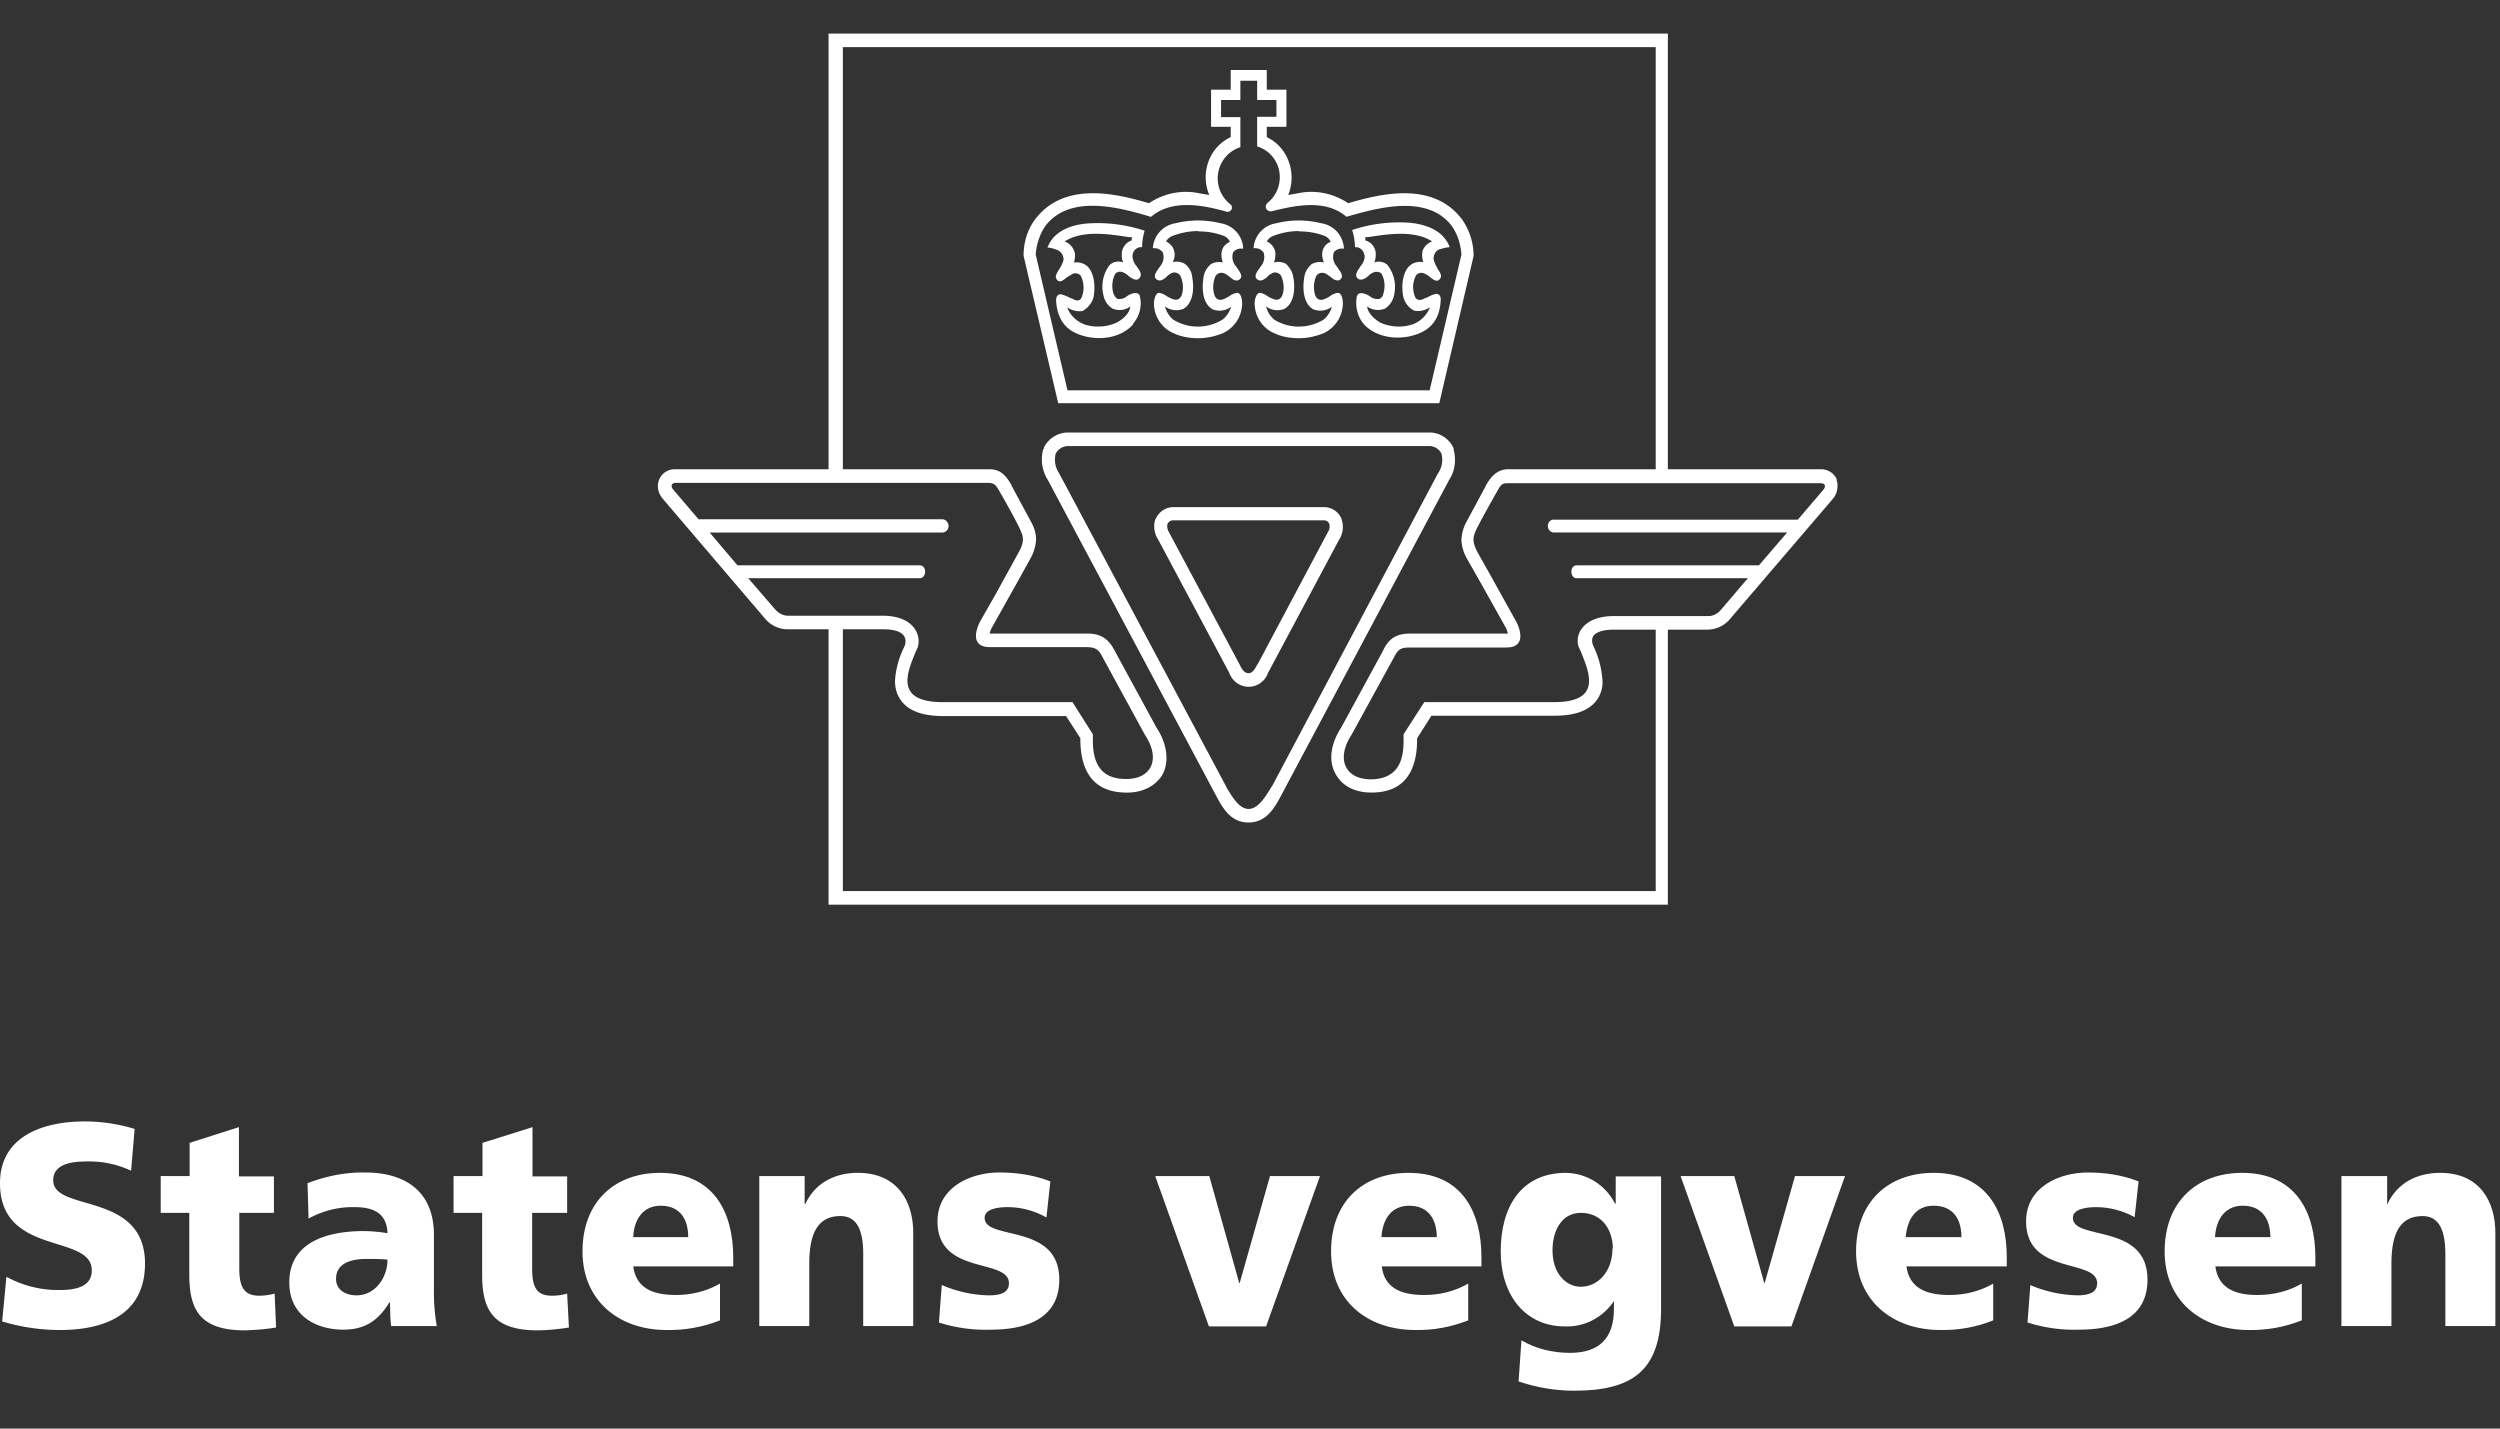 <svg width="70" height="40" fill="none" xmlns="http://www.w3.org/2000/svg">
  <rect width="100%" height="100%" fill="#333333" stroke="none"/>
  <path d="M.18 35.75c.46.25.97.38 1.5.37.46 0 .89-.1.89-.55 0-1.04-2.57-.38-2.57-2.44 0-1.36 1.28-1.73 2.37-1.73.47 0 .94.07 1.4.21l-.1 1.17a2.75 2.75 0 0 0-1.2-.26c-.37 0-.98.03-.98.53 0 .9 2.57.3 2.57 2.33 0 1.46-1.18 1.86-2.38 1.86A5.6 5.6 0 0 1 .06 37l.12-1.25M4.49 32.93h.82V32l1.38-.44v1.38h.98v1.02H6.7v1.55c0 .51.12.77.56.77.14 0 .28-.02.43-.06l.04.95c-.29.05-.58.07-.87.08-1.26 0-1.56-.57-1.56-1.57v-1.72h-.8v-1.02" fill="#fff"/>
  <path fill-rule="evenodd" clip-rule="evenodd" d="m10.93 36.89.02.24h1.28a5.41 5.41 0 0 1-.08-.99v-1.56c0-1.29-.89-1.75-1.92-1.75-.56-.01-1.1.1-1.62.3l.03.99c.4-.22.84-.33 1.29-.32.5 0 .9.15.92.73a4.12 4.12 0 0 0-.66-.06c-.74 0-2.09.16-2.09 1.44 0 .91.72 1.32 1.52 1.32.57 0 .96-.23 1.28-.76h.02l.01.42Zm-.08-1.62c0 .5-.34 1-.87 1-.32 0-.58-.17-.57-.47 0-.4.37-.55.85-.55.2 0 .4 0 .59.02Z" fill="#fff"/>
  <path d="M12.7 32.93h.81V32l1.4-.44v1.38h.97v1.02h-.98v1.55c0 .51.11.77.55.77.15 0 .3-.02.43-.06l.05.95a6 6 0 0 1-.87.08c-1.26 0-1.56-.57-1.56-1.57v-1.72h-.8v-1.02" fill="#fff"/>
  <path fill-rule="evenodd" clip-rule="evenodd" d="M17.73 35.46c.08.58.5.8 1.2.8.42 0 .85-.1 1.23-.32v1.03c-.48.19-.98.28-1.5.27-1.33 0-2.35-.82-2.35-2.2 0-1.4.91-2.2 2.17-2.2 1.5 0 2.05 1.1 2.05 2.36v.26h-2.8Zm.77-1.7c.56 0 .77.4.77.88h-1.54c.02-.49.27-.88.77-.88Z" fill="#fff"/>
  <path d="M21.25 32.93h1.28v.78h.02c.28-.6.84-.87 1.47-.87 1.11 0 1.55.8 1.55 1.68v2.61h-1.4v-2.02c0-.8-.26-1.06-.64-1.06-.58 0-.87.41-.87 1.32v1.76h-1.4v-4.2M26.37 35.98c.41.18.86.28 1.31.29.29 0 .57-.05.57-.34 0-.71-2-.21-2-1.73 0-.96.93-1.37 1.73-1.37.49 0 .97.07 1.43.25l-.11 1.01a2.2 2.2 0 0 0-1.08-.29c-.31 0-.65.06-.65.3 0 .65 2.09.13 2.09 1.73 0 1.12-.98 1.4-1.9 1.4-.5.02-1-.05-1.47-.2l.08-1.05M32.36 32.93h1.5l.84 3h.01l.85-3h1.4l-1.51 4.21h-1.6l-1.5-4.2" fill="#fff"/>
  <path fill-rule="evenodd" clip-rule="evenodd" d="M38.69 35.46c.07.58.5.8 1.19.8.43 0 .85-.1 1.23-.32v1.03c-.48.19-.98.28-1.48.27-1.35 0-2.36-.82-2.36-2.2 0-1.4.9-2.2 2.17-2.2 1.5 0 2.04 1.1 2.04 2.36v.26h-2.8Zm.77-1.7c.55 0 .77.4.77.88h-1.55c.03-.49.27-.88.78-.88ZM44.07 38.94c1.64 0 2.44-.56 2.44-2.29v-3.71h-1.27v.76h-.02c-.27-.53-.8-.85-1.37-.86-1.26 0-1.83.95-1.83 2.2 0 1.23.69 2.1 1.8 2.1.55.02 1.06-.25 1.37-.71v.22c0 .83-.42 1.23-1.23 1.23-.47 0-.95-.11-1.36-.35l-.08 1.15c.5.17 1.03.26 1.55.26Zm1.08-3.99c0 .65-.4 1.08-.9 1.08h.02c-.43 0-.8-.38-.8-1.02 0-.57.27-1.05.79-1.05.63 0 .9.52.9 1Z" fill="#fff"/>
  <path d="M47.06 32.93h1.5l.84 3h.01l.85-3h1.4l-1.5 4.21h-1.6l-1.5-4.2" fill="#fff"/>
  <path fill-rule="evenodd" clip-rule="evenodd" d="M53.38 35.46c.08.58.51.8 1.2.8.43 0 .85-.1 1.23-.32v1.03c-.47.19-.97.28-1.48.27-1.34 0-2.36-.82-2.36-2.2 0-1.4.91-2.2 2.17-2.2 1.5 0 2.05 1.1 2.05 2.36v.26h-2.8Zm.76-1.7c.57 0 .78.4.78.88h-1.56c.04-.49.27-.88.78-.88Z" fill="#fff"/>
  <path d="M56.84 35.98c.42.18.87.28 1.32.29.28 0 .56-.05.56-.34 0-.7-1.99-.21-1.99-1.73 0-.96.92-1.37 1.73-1.37.48 0 .97.07 1.42.25l-.11 1c-.33-.18-.7-.28-1.08-.28-.3 0-.65.06-.65.3 0 .65 2.09.13 2.09 1.73 0 1.12-.97 1.4-1.9 1.4-.49.02-.99-.05-1.46-.2l.08-1.05" fill="#fff"/>
  <path fill-rule="evenodd" clip-rule="evenodd" d="M62.03 35.46c.08.58.5.8 1.18.8.43 0 .86-.1 1.24-.32v1.03c-.48.19-.98.28-1.49.27-1.33 0-2.35-.82-2.35-2.2 0-1.4.91-2.2 2.17-2.2 1.5 0 2.05 1.1 2.05 2.36v.26h-2.8Zm.77-1.7c.55 0 .77.4.77.88h-1.55c.03-.49.27-.88.78-.88Z" fill="#fff"/>
  <path d="M65.56 32.93h1.28v.78h.01c.28-.6.84-.87 1.48-.87 1.1 0 1.54.8 1.54 1.68v2.61h-1.4v-2.02c0-.8-.26-1.06-.64-1.06-.58 0-.87.41-.87 1.32v1.76h-1.4v-4.2" fill="#fff"/>
  <path fill-rule="evenodd" clip-rule="evenodd" d="M51.43 13.42a.48.48 0 0 0-.46-.28H46.7V.94H23.2v12.2h-4.28a.47.47 0 0 0-.5.47c0 .14.06.27.15.37l2.85 3.34c.16.19.39.3.63.3h1.15v7.71h23.5v-7.7h1.13c.24-.01.47-.12.62-.31l2.86-3.34c.09-.1.14-.23.14-.37a.47.47 0 0 0-.03-.18ZM41.26 7.17l-.96 4.12H29.63l-.97-4.13c0-.36.1-.71.31-1 .82-1.11 2.32-.73 3.2-.47.42-.28.92-.38 1.4-.28l.29.05c-.26-.62 0-1.34.6-1.62v-.29h-.55V2.51h.55v-.55h1.01v.55h.55v1.04h-.55v.29c.59.28.85 1 .6 1.62l.28-.05c.48-.1.98 0 1.4.28.89-.26 2.38-.64 3.2.47.2.3.31.64.31 1Zm-9.04-1.1c-.9-.27-2.28-.64-2.96.27-.15.23-.24.5-.26.79l.89 3.8h10.14l.89-3.8c-.02-.28-.1-.55-.26-.79-.68-.91-2.06-.53-2.96-.27-.58-.5-1.42-.32-2.07-.16a.15.15 0 0 1-.18-.07.15.15 0 0 1 .04-.16c.26-.2.39-.55.33-.88a.89.89 0 0 0-.62-.7v-.83h.54V2.8h-.54v-.54h-.47v.54h-.54v.48h.54v.84a.92.92 0 0 0-.28 1.6c.04.03.05.08.04.13-.03.07-.11.1-.17.07-.65-.18-1.52-.35-2.1.16Zm3.16 1a.4.4 0 0 1-.08.39l-.04.06c-.06.08-.12.17-.1.25.02.04.06.07.1.08.08.02.15-.04.23-.1v-.01a.6.6 0 0 1 .15-.1.2.2 0 0 1 .23.08c.08.18.1.38.03.56-.09.18-.23.11-.4.02a.51.51 0 0 0-.22-.1c-.11 0-.15.2-.15.29 0 .37.22.7.55.84.21.1.45.14.69.14.23 0 .47-.05.69-.14a.93.93 0 0 0 .54-.84c0-.1-.03-.3-.15-.29a.51.51 0 0 0-.22.1c-.17.1-.31.16-.4-.02a.76.76 0 0 1 .03-.56.2.2 0 0 1 .23-.07c.05.02.1.05.14.09h.01c.08.07.15.12.23.11.04 0 .08-.04.1-.08.02-.08-.04-.17-.1-.25l-.04-.06a.4.4 0 0 1-.08-.4.28.28 0 0 1 .23-.1h.05a.75.75 0 0 0-.64-.71 2.6 2.6 0 0 0-1.25 0 .75.75 0 0 0-.64.7h.05c.09 0 .17.04.23.12Zm.99-.6c-.25 0-.5.05-.73.14a.34.34 0 0 0-.17.15c.07.03.13.08.17.14.05.07.08.15.07.23 0 .07-.01.15-.04.22a.45.45 0 0 1 .34.04c.1.1.18.22.2.36.06.3.04.74-.25.9a.53.53 0 0 1-.51-.07.7.7 0 0 0 .23.37c.42.26.95.26 1.38 0a.7.7 0 0 0 .23-.36.53.53 0 0 1-.52.07c-.29-.17-.3-.6-.25-.9.02-.15.1-.27.2-.36.1-.06.23-.08.35-.05a.64.64 0 0 1-.05-.22c0-.08.02-.16.07-.23.04-.06.1-.1.17-.13a.34.34 0 0 0-.16-.16 1.95 1.95 0 0 0-.73-.13Zm4.33 6.11v-.03a.74.74 0 0 0-.66-.44H29.89a.76.76 0 0 0-.66.42v.03l-.02.02c-.08.3-.03.61.13.86l4.77 8.95c.14.24.36.64.84.64h.01c.49 0 .71-.4.85-.64l4.77-8.96c.16-.24.2-.56.12-.85Zm-5.08 9.43 4.64-8.75a.67.67 0 0 0 .1-.56.38.38 0 0 0-.33-.21H29.89a.4.4 0 0 0-.33.21c-.05.2-.01.4.1.56L34.32 22l.04.08c.15.24.34.57.6.57.26 0 .45-.31.6-.55l.06-.1Zm1.94-7.47v-.02a.53.53 0 0 0-.47-.32h-4.26a.54.54 0 0 0-.45.29l-.02.03-.02.05a.67.67 0 0 0 .09.54l1.99 3.73c.08.23.3.39.54.39.24 0 .46-.15.54-.38l1.99-3.73a.66.66 0 0 0 .08-.56v-.02Zm-2.33 4.03 1.95-3.67a.27.27 0 0 0 .04-.23.15.15 0 0 0-.14-.1h-4.26a.18.18 0 0 0-.13.1c-.02.08 0 .16.04.23l1.96 3.67.02.04c.05.1.12.24.25.24.11 0 .18-.12.23-.22l.04-.06Zm-13.52-1.5c.09.1.22.17.35.17h2.65c.9 0 1.1.57.98.9l-.05.11c-.25.6-.59 1.41.76 1.41h3.63l.57.9v.1c0 .35 0 1.12.86 1.15.77.04 1.06-.54.6-1.23l-1.2-2.2c-.1-.2-.2-.26-.44-.26h-2.7c-.57 0-.39-.52-.26-.75l.4-.7.66-1.2c.18-.32.13-.46.04-.65-.08-.19-.41-.78-.55-1.02-.13-.23-.16-.27-.33-.28h-8.75c-.14 0-.16.1-.07.2l.7.82h6.84c.09.01.16.1.16.19s-.07.17-.16.18h-6.53l.78.92h5.1c.21 0 .2.36 0 .36h-4.8l.76.88Zm24.63 7.88H23.6v-7.33h1.13c.43 0 .56.13.6.22.04.08.03.18-.01.27-.15.3-.24.62-.26.96 0 .17.04.35.14.5.2.32.6.48 1.22.48h3.43l.4.62v.02c0 .96.41 1.47 1.21 1.5.5.03.9-.17 1.1-.52.18-.36.12-.85-.18-1.3L31.2 18.2c-.2-.38-.45-.46-.77-.46h-2.72a.7.7 0 0 1 .07-.18l.7-1.25.36-.65c.1-.17.16-.36.17-.56 0-.16-.05-.32-.12-.45l-.56-1.04v-.01c-.15-.27-.3-.45-.6-.46H23.6V1.32h22.76v11.82h-4.17c-.28.02-.44.2-.59.46v.01l-.56 1.04c-.07.14-.11.3-.12.45 0 .2.07.4.17.57l.37.65.7 1.25a.7.7 0 0 1 .06.17H39.5c-.33 0-.59.08-.77.47l-1.17 2.15c-.3.46-.37.93-.17 1.3.2.37.58.55 1.09.53.8-.03 1.2-.54 1.2-1.5v-.02l.4-.63h3.44c.62 0 1.01-.16 1.22-.48.09-.15.14-.32.13-.5a2.63 2.63 0 0 0-.25-.96.33.33 0 0 1-.02-.27c.04-.08.18-.2.6-.2h1.16v7.32Zm4-10.4.7-.82c.1-.11.07-.2-.07-.2h-8.75c-.18 0-.2.05-.33.28-.13.23-.46.82-.55 1.01-.09.2-.14.33.04.66l.31.55.75 1.35c.13.23.3.75-.26.75h-2.7c-.24 0-.33.04-.44.26l-1.2 2.19c-.45.69-.16 1.27.6 1.24.87-.04.86-.8.86-1.15v-.11l.58-.9h3.63c1.34 0 1-.8.76-1.4l-.06-.13c-.13-.32.08-.88.98-.88h2.65c.13 0 .26-.07.35-.18l.75-.88h-4.8c-.18 0-.2-.36.01-.36h5.1l.79-.92H43.5a.18.18 0 0 1-.16-.18c0-.1.07-.18.16-.18h6.83ZM32.56 7.07a.4.4 0 0 1-.08.39l-.04.06c-.06.08-.12.17-.1.25.02.04.06.07.1.08.08.02.15-.04.23-.1v-.01a.62.62 0 0 1 .15-.1.2.2 0 0 1 .23.08c.08.18.1.38.03.56-.09.18-.23.11-.4.02a.51.51 0 0 0-.22-.1c-.11 0-.15.2-.15.29 0 .37.22.7.55.84.21.1.45.14.69.14.23 0 .47-.05.69-.14a.93.93 0 0 0 .54-.84c0-.1-.03-.3-.15-.29a.51.51 0 0 0-.22.1c-.17.1-.31.16-.4-.02a.76.76 0 0 1 .03-.56.2.2 0 0 1 .23-.07c.05.02.1.05.14.09l.02.01c.07.06.14.12.22.1.04 0 .08-.04.1-.08.02-.08-.04-.17-.1-.25l-.04-.06a.4.4 0 0 1-.08-.4.28.28 0 0 1 .23-.1h.05a.75.75 0 0 0-.64-.71 2.6 2.6 0 0 0-1.25 0 .75.75 0 0 0-.64.7h.05c.09 0 .17.04.23.12Zm.99-.6c-.25 0-.5.05-.73.14a.34.34 0 0 0-.17.15c.06.03.12.08.17.14.04.06.07.14.07.23 0 .07-.02.15-.05.21a.45.45 0 0 1 .34.05c.11.09.19.22.2.36.06.3.04.74-.25.9a.53.53 0 0 1-.51-.07.7.7 0 0 0 .23.37c.43.26.95.26 1.38 0a.7.7 0 0 0 .24-.36.53.53 0 0 1-.52.07c-.29-.17-.3-.6-.25-.9.02-.15.1-.27.2-.36.1-.06.23-.08.34-.05a.63.63 0 0 1-.04-.22c0-.08.02-.16.07-.23.04-.05.1-.1.17-.13a.34.34 0 0 0-.16-.16 1.95 1.95 0 0 0-.73-.13Zm-1.83 2.6c.18-.2.26-.49.2-.76-.03-.17-.24-.1-.36-.02a.33.33 0 0 1-.26.08c-.06-.02-.1-.1-.12-.14a.74.74 0 0 1 .05-.57c.05-.04.1-.06.16-.05a.4.4 0 0 1 .21.12c.1.07.23.16.31.05.08-.1 0-.2-.07-.3l-.01-.02a.47.47 0 0 1-.12-.28c0-.14.1-.26.24-.26h.03V6.9c0-.15.03-.3.07-.44a4.17 4.17 0 0 0-1.64-.2c-.58.06-.94.3-1.08.67.1.01.18.03.27.07.11.04.18.15.18.27a.71.71 0 0 1-.1.23c0 .02-.02.03-.03.05-.05.08-.12.19-.07.26.08.14.2.03.3-.05l.17-.1c.08-.02.16 0 .21.06.1.2.11.44.01.64-.08.09-.16.05-.25 0l-.06-.02a1.2 1.2 0 0 0-.25-.1c-.04 0-.13 0-.14.16.02.42.18.76.56.93.48.22 1.2.2 1.6-.25Zm-1.84-.46Zm.48.47a.82.82 0 0 1-.48-.47c.13.08.28.12.43.1.17-.1.3-.26.32-.46.05-.37-.04-.7-.23-.83a.48.48 0 0 0-.33-.07.69.69 0 0 0 .03-.2c0-.03 0-.07-.02-.11a.44.44 0 0 0-.27-.28c.5-.32 1.22-.21 1.8-.12h.08v.09a.42.42 0 0 0-.28.34v.08c0 .07.01.13.04.2a.36.36 0 0 0-.38.07 1 1 0 0 0-.17.86c.03.15.12.28.25.36a.5.5 0 0 0 .5-.06c-.03.25-.3.41-.4.46-.28.12-.6.14-.9.04Zm7.57-2.16h.03c.14 0 .24.12.25.26 0 .1-.05.2-.12.28l-.01.02c-.07.1-.15.21-.08.3.08.1.22.03.31-.05a.4.4 0 0 1 .21-.12c.06 0 .12.01.16.05.1.18.11.38.05.58 0 .03-.05.12-.12.13a.33.33 0 0 1-.26-.08c-.12-.07-.32-.15-.36.02-.05.27.02.56.2.77.4.43 1.11.46 1.6.23.37-.17.54-.5.55-.93 0-.14-.1-.16-.14-.15-.08.02-.16.05-.24.1l-.06.02c-.1.05-.17.08-.26 0a.7.7 0 0 1 .01-.64.19.19 0 0 1 .21-.06c.06.02.12.06.17.1.1.08.22.18.3.04.05-.07-.01-.17-.07-.25l-.02-.05a.72.72 0 0 1-.1-.24c0-.12.06-.23.17-.27.1-.03.18-.05.28-.06-.14-.38-.5-.61-1.08-.68a4.16 4.16 0 0 0-1.65.2c.05.15.07.3.08.45v.03Zm.36-.28h-.06v.09c.16.05.27.18.29.34v.08c0 .07-.01.13-.04.2a.36.36 0 0 1 .37.07 1 1 0 0 1 .18.86.58.58 0 0 1-.25.36.51.51 0 0 1-.5-.06c.03.25.3.41.38.46.29.12.6.14.9.04a.83.83 0 0 0 .48-.48.58.58 0 0 1-.44.1.59.59 0 0 1-.32-.46c-.05-.37.04-.7.23-.83.1-.07.22-.09.34-.07a.68.68 0 0 1-.02-.31.44.44 0 0 1 .27-.27c-.5-.32-1.21-.21-1.8-.12h-.01Z" fill="#fff"/>
</svg>